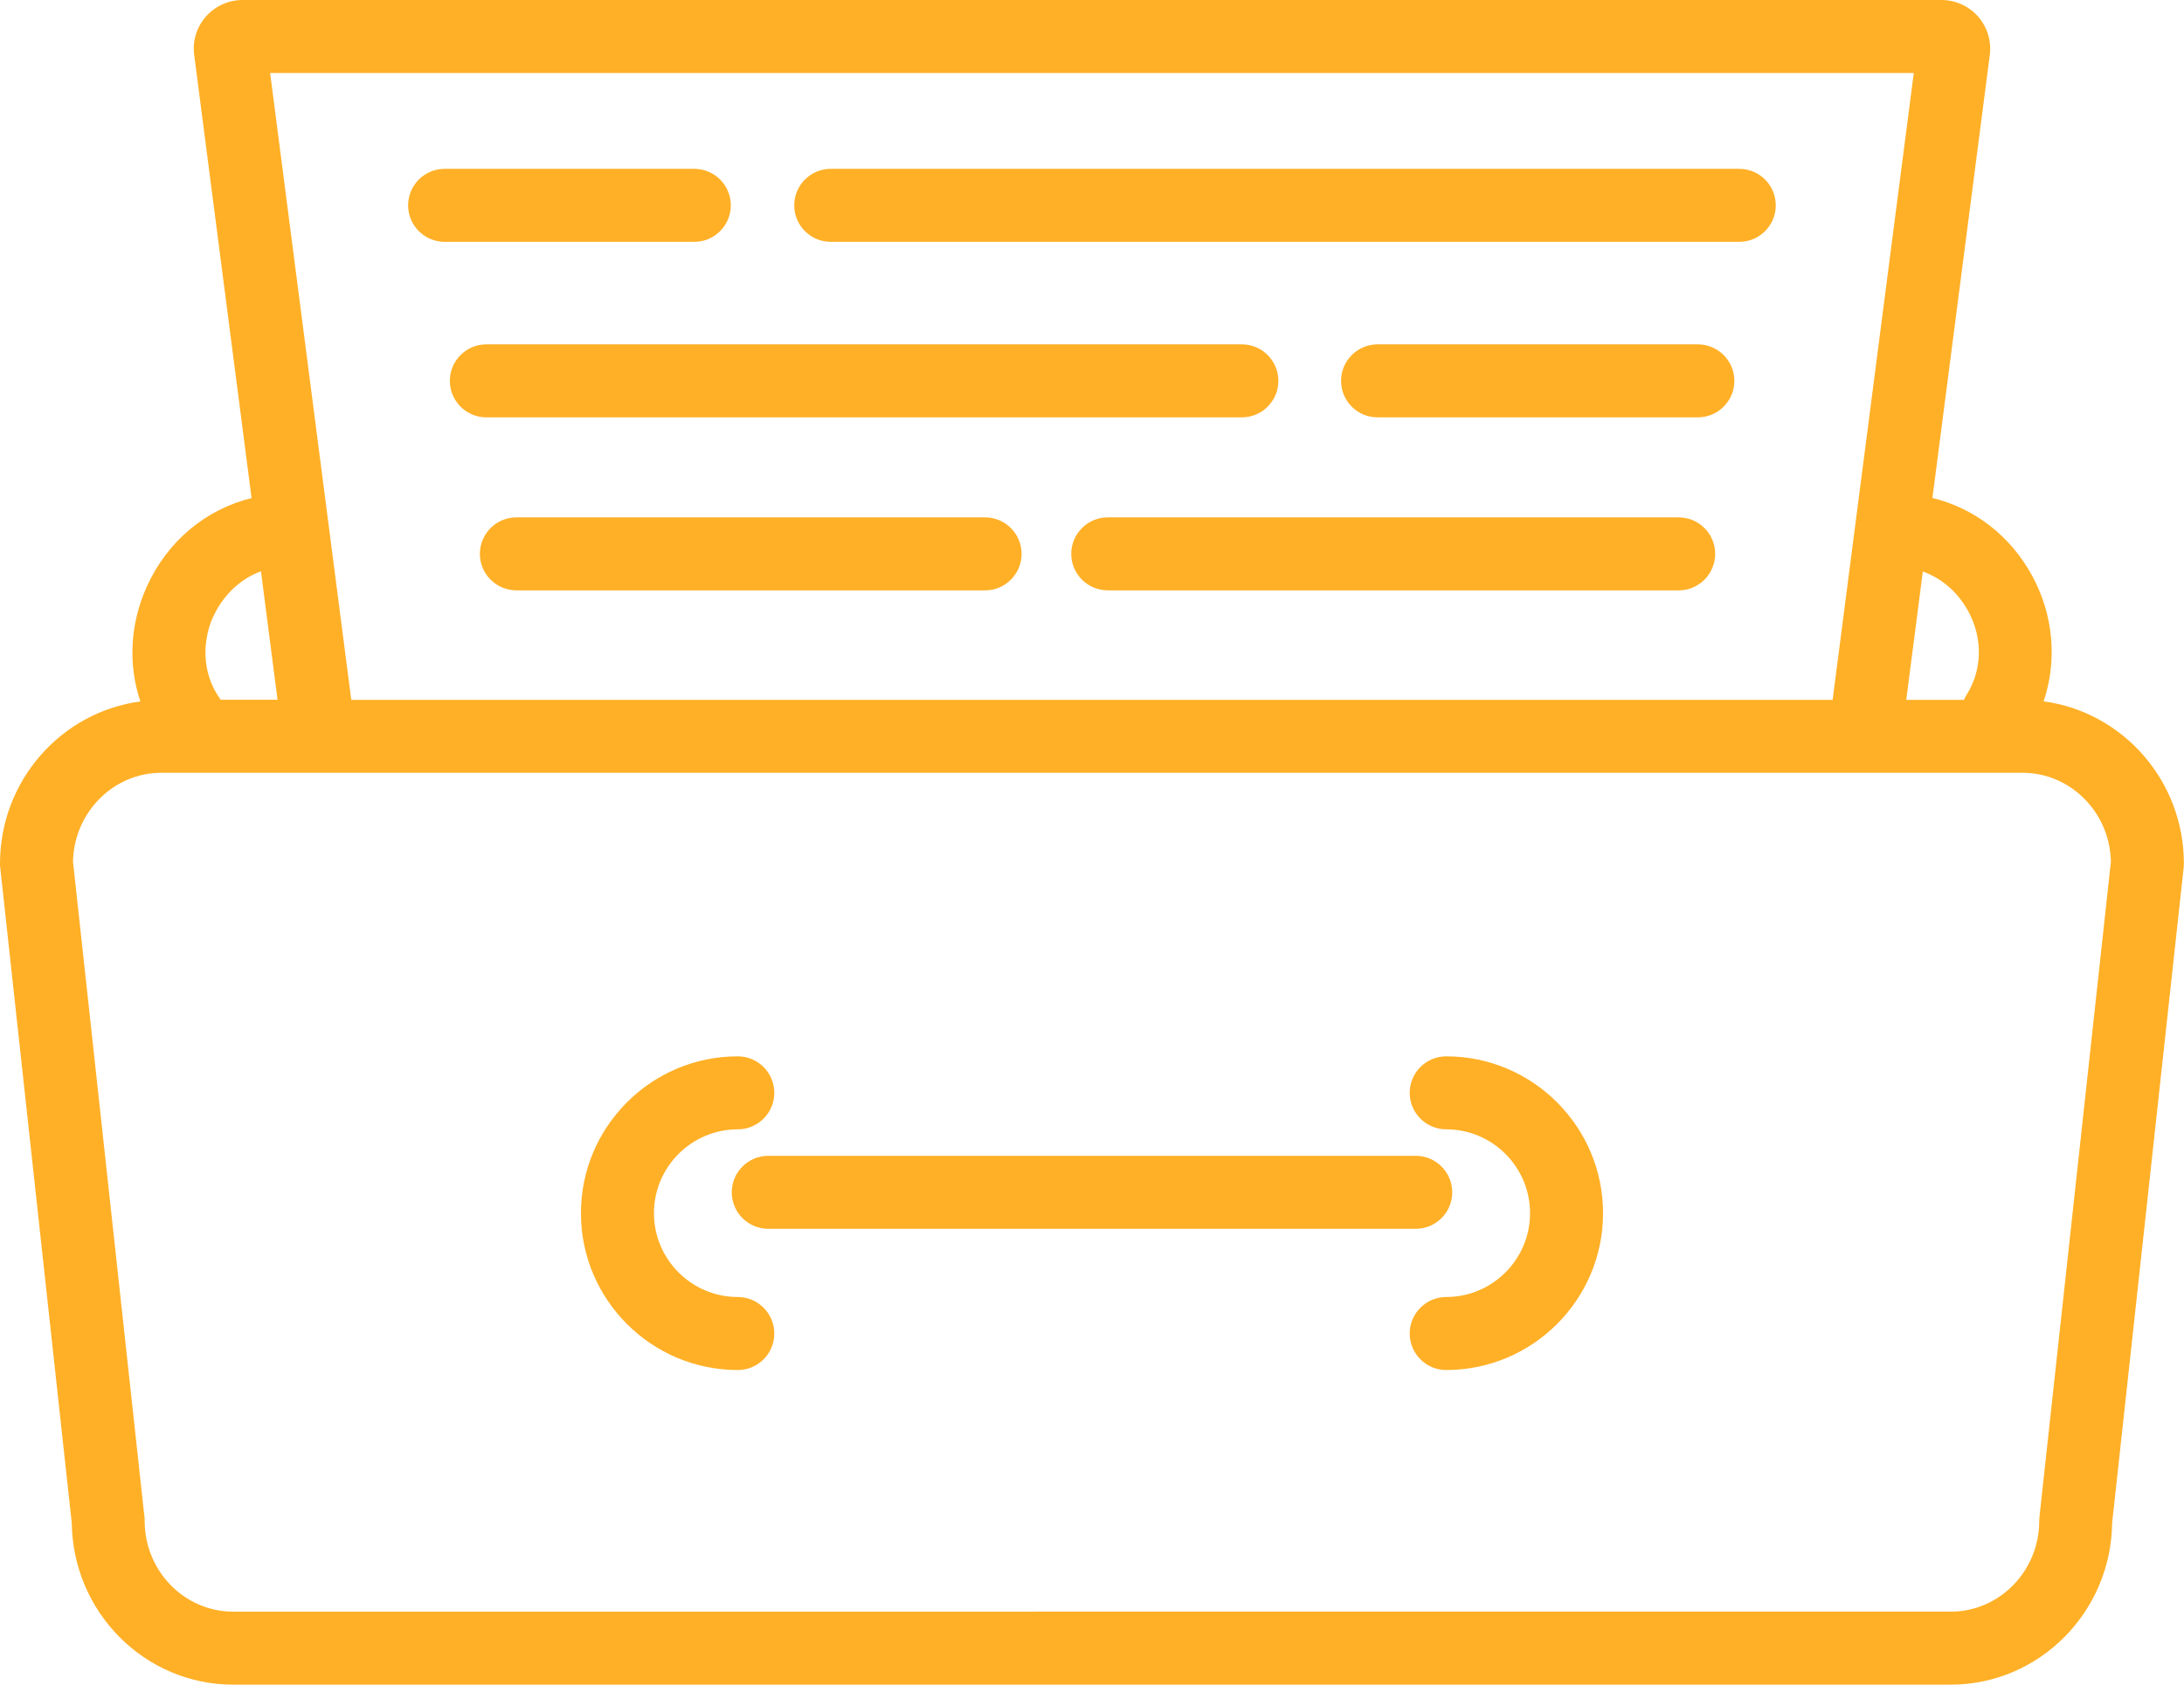 <?xml version="1.0" encoding="UTF-8"?><svg xmlns="http://www.w3.org/2000/svg" viewBox="0 0 209.4 161.55"><defs><style>.d{fill:#ffb027;}</style></defs><g id="a"/><g id="b"><g id="c"><g><path class="d" d="M195.94,67.26c1.32-3.92,.96-8.3-1.12-12.09-2.1-3.83-5.53-6.44-9.54-7.42l5.5-42.48c.17-1.33-.24-2.67-1.12-3.68-.89-1.01-2.17-1.59-3.51-1.59H23.25c-1.34,0-2.62,.58-3.51,1.59-.89,1.01-1.3,2.35-1.12,3.68l5.5,42.49c-4.39,1.08-8.08,4.13-10.05,8.5-1.62,3.61-1.79,7.5-.61,11-7.58,1.01-13.46,7.59-13.46,15.55v.19l6.88,63.04c.11,8.57,7.01,15.5,15.48,15.5H187.03c8.47,0,15.38-6.94,15.48-15.5l6.86-62.86,.02-.38c0-7.96-5.88-14.54-13.46-15.55Zm-7.26-8.72c1.46,2.66,1.4,5.71-.17,8.16-.08,.13-.14,.27-.21,.41h-5.53l1.59-12.31c1.79,.65,3.32,1.94,4.31,3.74Zm-5.19-51.54l-7.78,60.11H33.68L25.9,7H183.49ZM20.45,59.13c.77-1.72,2.31-3.52,4.57-4.35l1.59,12.32h-5.45c-1.95-2.67-1.69-5.82-.72-7.98Zm175.09,86.33l-.02,.38c0,4.8-3.81,8.7-8.49,8.7H22.36c-4.68,0-8.49-3.9-8.49-8.7v-.19l-6.87-63.02c.09-4.72,3.86-8.53,8.48-8.53H193.91c4.62,0,8.39,3.81,8.48,8.53l-6.85,62.83Z"/><path class="d" d="M70.16,114.33c0,1.93,1.57,3.5,3.5,3.5h62.08c1.93,0,3.5-1.57,3.5-3.5s-1.57-3.5-3.5-3.5h-62.08c-1.93,0-3.5,1.57-3.5,3.5Z"/><path class="d" d="M42.63,23.19h23.94c1.93,0,3.5-1.57,3.5-3.5s-1.57-3.5-3.5-3.5h-23.94c-1.93,0-3.5,1.57-3.5,3.5s1.57,3.5,3.5,3.5Z"/><path class="d" d="M119.07,40.02c1.93,0,3.5-1.57,3.5-3.5s-1.57-3.5-3.5-3.5H46.63c-1.93,0-3.5,1.57-3.5,3.5s1.57,3.5,3.5,3.5H119.07Z"/><path class="d" d="M162.79,33.02h-30.71c-1.93,0-3.5,1.57-3.5,3.5s1.57,3.5,3.5,3.5h30.71c1.93,0,3.5-1.57,3.5-3.5s-1.57-3.5-3.5-3.5Z"/><path class="d" d="M160.95,49.61h-54.74c-1.93,0-3.5,1.57-3.5,3.5s1.57,3.5,3.5,3.5h54.74c1.93,0,3.5-1.57,3.5-3.5s-1.57-3.5-3.5-3.5Z"/><path class="d" d="M94.46,49.61H49.51c-1.93,0-3.5,1.57-3.5,3.5s1.57,3.5,3.5,3.5h44.94c1.93,0,3.5-1.57,3.5-3.5s-1.57-3.5-3.5-3.5Z"/><path class="d" d="M79.65,23.19h87.11c1.93,0,3.5-1.57,3.5-3.5s-1.57-3.5-3.5-3.5H79.65c-1.93,0-3.5,1.57-3.5,3.5s1.57,3.5,3.5,3.5Z"/><path class="d" d="M70.74,124.37c-4.43,0-8.04-3.61-8.04-8.04s3.61-8.04,8.04-8.04c1.93,0,3.5-1.57,3.5-3.5s-1.57-3.5-3.5-3.5c-8.29,0-15.04,6.75-15.04,15.04s6.75,15.04,15.04,15.04c1.93,0,3.5-1.57,3.5-3.5s-1.57-3.5-3.5-3.5Z"/><path class="d" d="M138.66,101.29c-1.93,0-3.5,1.57-3.5,3.5s1.57,3.5,3.5,3.5c4.43,0,8.04,3.61,8.04,8.04s-3.61,8.04-8.04,8.04c-1.93,0-3.5,1.57-3.5,3.5s1.57,3.5,3.5,3.5c8.29,0,15.04-6.75,15.04-15.04s-6.75-15.04-15.04-15.04Z"/></g></g></g></svg>